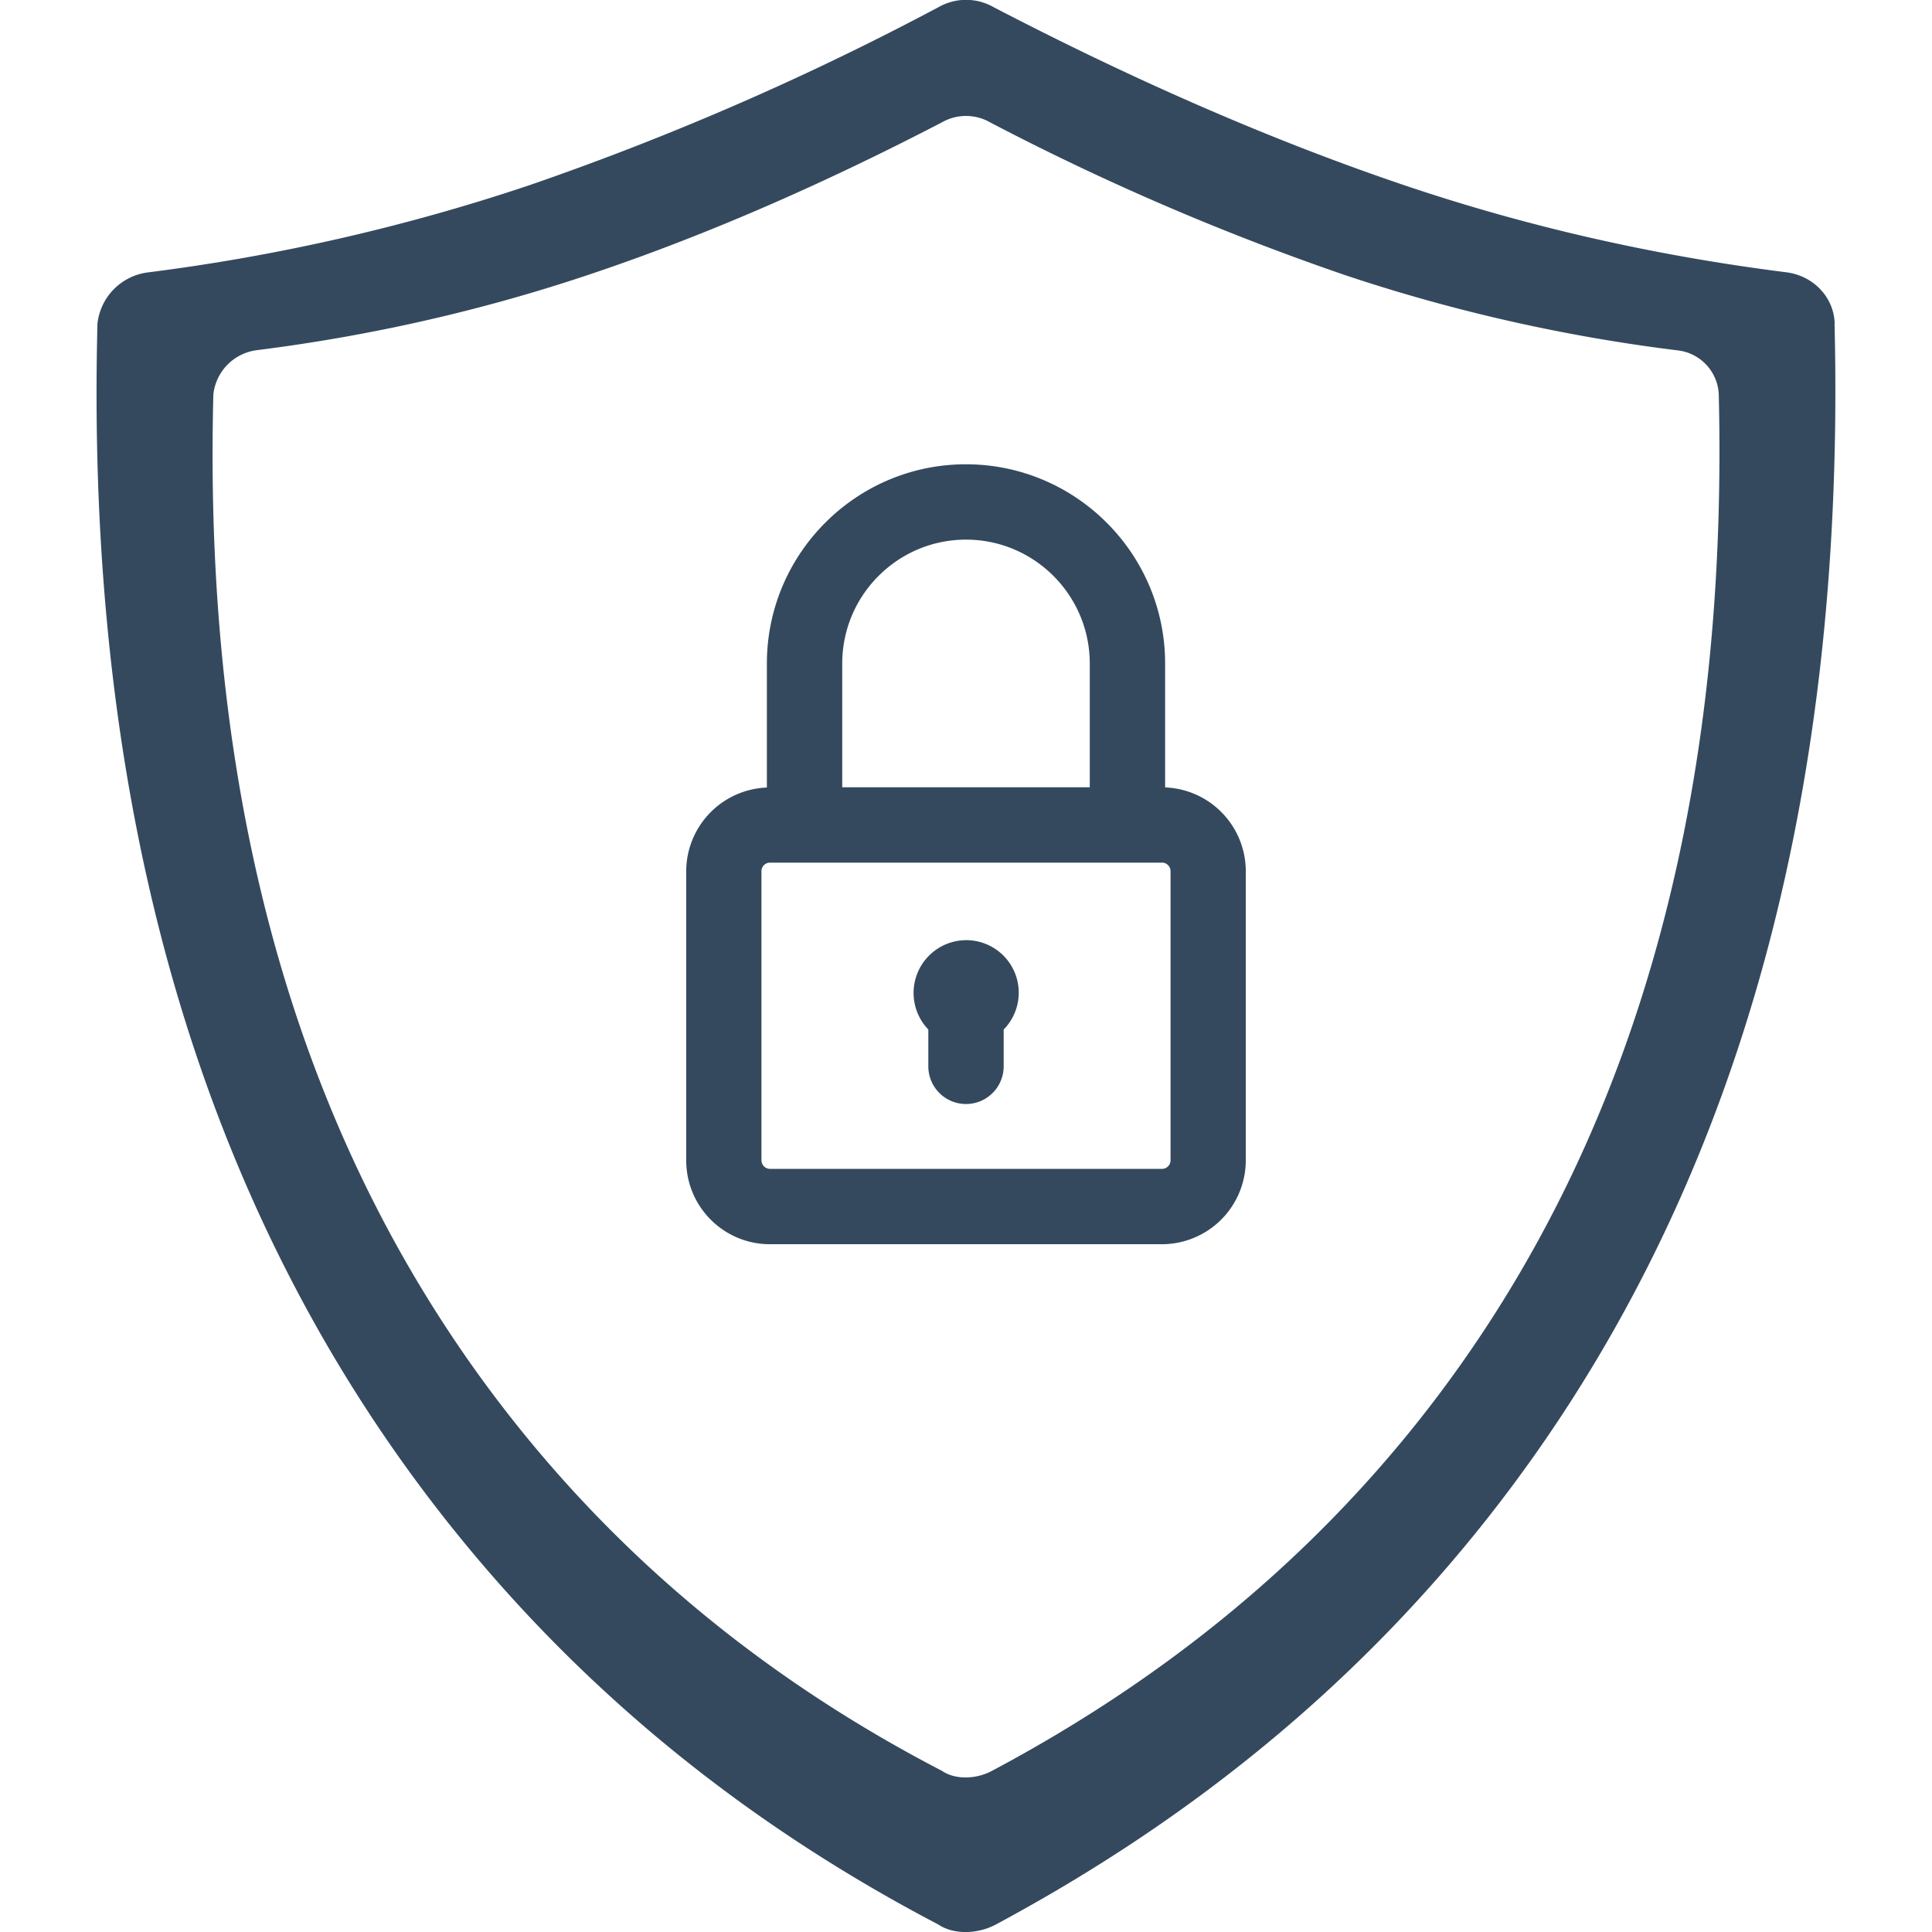 <svg xmlns="http://www.w3.org/2000/svg" width="16" height="16" viewBox="0 0 16 16">
    <g fill="#34495E" fill-rule="evenodd">
        <path d="M15.193 2.68c.097 4.022-.85 7.314-2.856 9.87-1.09 1.388-2.453 2.51-4.09 3.388-.149.08-.349.086-.476 0-1.65-.863-3.015-1.994-4.107-3.387C1.661 9.993.705 6.7.807 2.68a.481.481 0 0 1 .417-.424 16.383 16.383 0 0 0 3.154-.72A23.54 23.54 0 0 0 7.771.06a.461.461 0 0 1 .459 0c1.23.64 2.37 1.126 3.4 1.474 1.036.35 2.093.586 3.164.721.23.03.394.212.4.424zm-.959.585a.384.384 0 0 0-.346-.364 14.163 14.163 0 0 1-2.741-.62 21.09 21.09 0 0 1-2.948-1.268.402.402 0 0 0-.398 0c-1.058.55-2.04.967-2.94 1.267-.898.3-1.813.504-2.734.62a.415.415 0 0 0-.36.365c-.089 3.459.739 6.289 2.475 8.489.946 1.198 2.13 2.17 3.56 2.912.11.075.283.069.412 0 1.418-.754 2.6-1.72 3.544-2.912 1.739-2.199 2.56-5.03 2.476-8.49z"/>
        <path fill-rule="nonzero" d="M9.649 6.52V5.495c0-.91-.74-1.65-1.65-1.65-.908 0-1.648.74-1.648 1.65v1.027a.695.695 0 0 0-.668.693V9.61c0 .383.31.694.693.694h3.248a.695.695 0 0 0 .693-.694V7.214a.695.695 0 0 0-.668-.693zM6.975 5.495c0-.566.46-1.026 1.025-1.026s1.025.46 1.025 1.026V6.52h-2.05V5.494zM9.694 9.61c0 .038-.032.07-.07.07H6.376a.071.071 0 0 1-.07-.07V7.214c0-.038.032-.07.07-.07H9.624c.038 0 .07.032.07.07V9.61z"/>
        <path fill-rule="nonzero" d="M8 7.786a.437.437 0 0 0-.312.74v.305a.312.312 0 1 0 .624 0v-.305A.435.435 0 0 0 8 7.786z"/>
    </g>
</svg>
